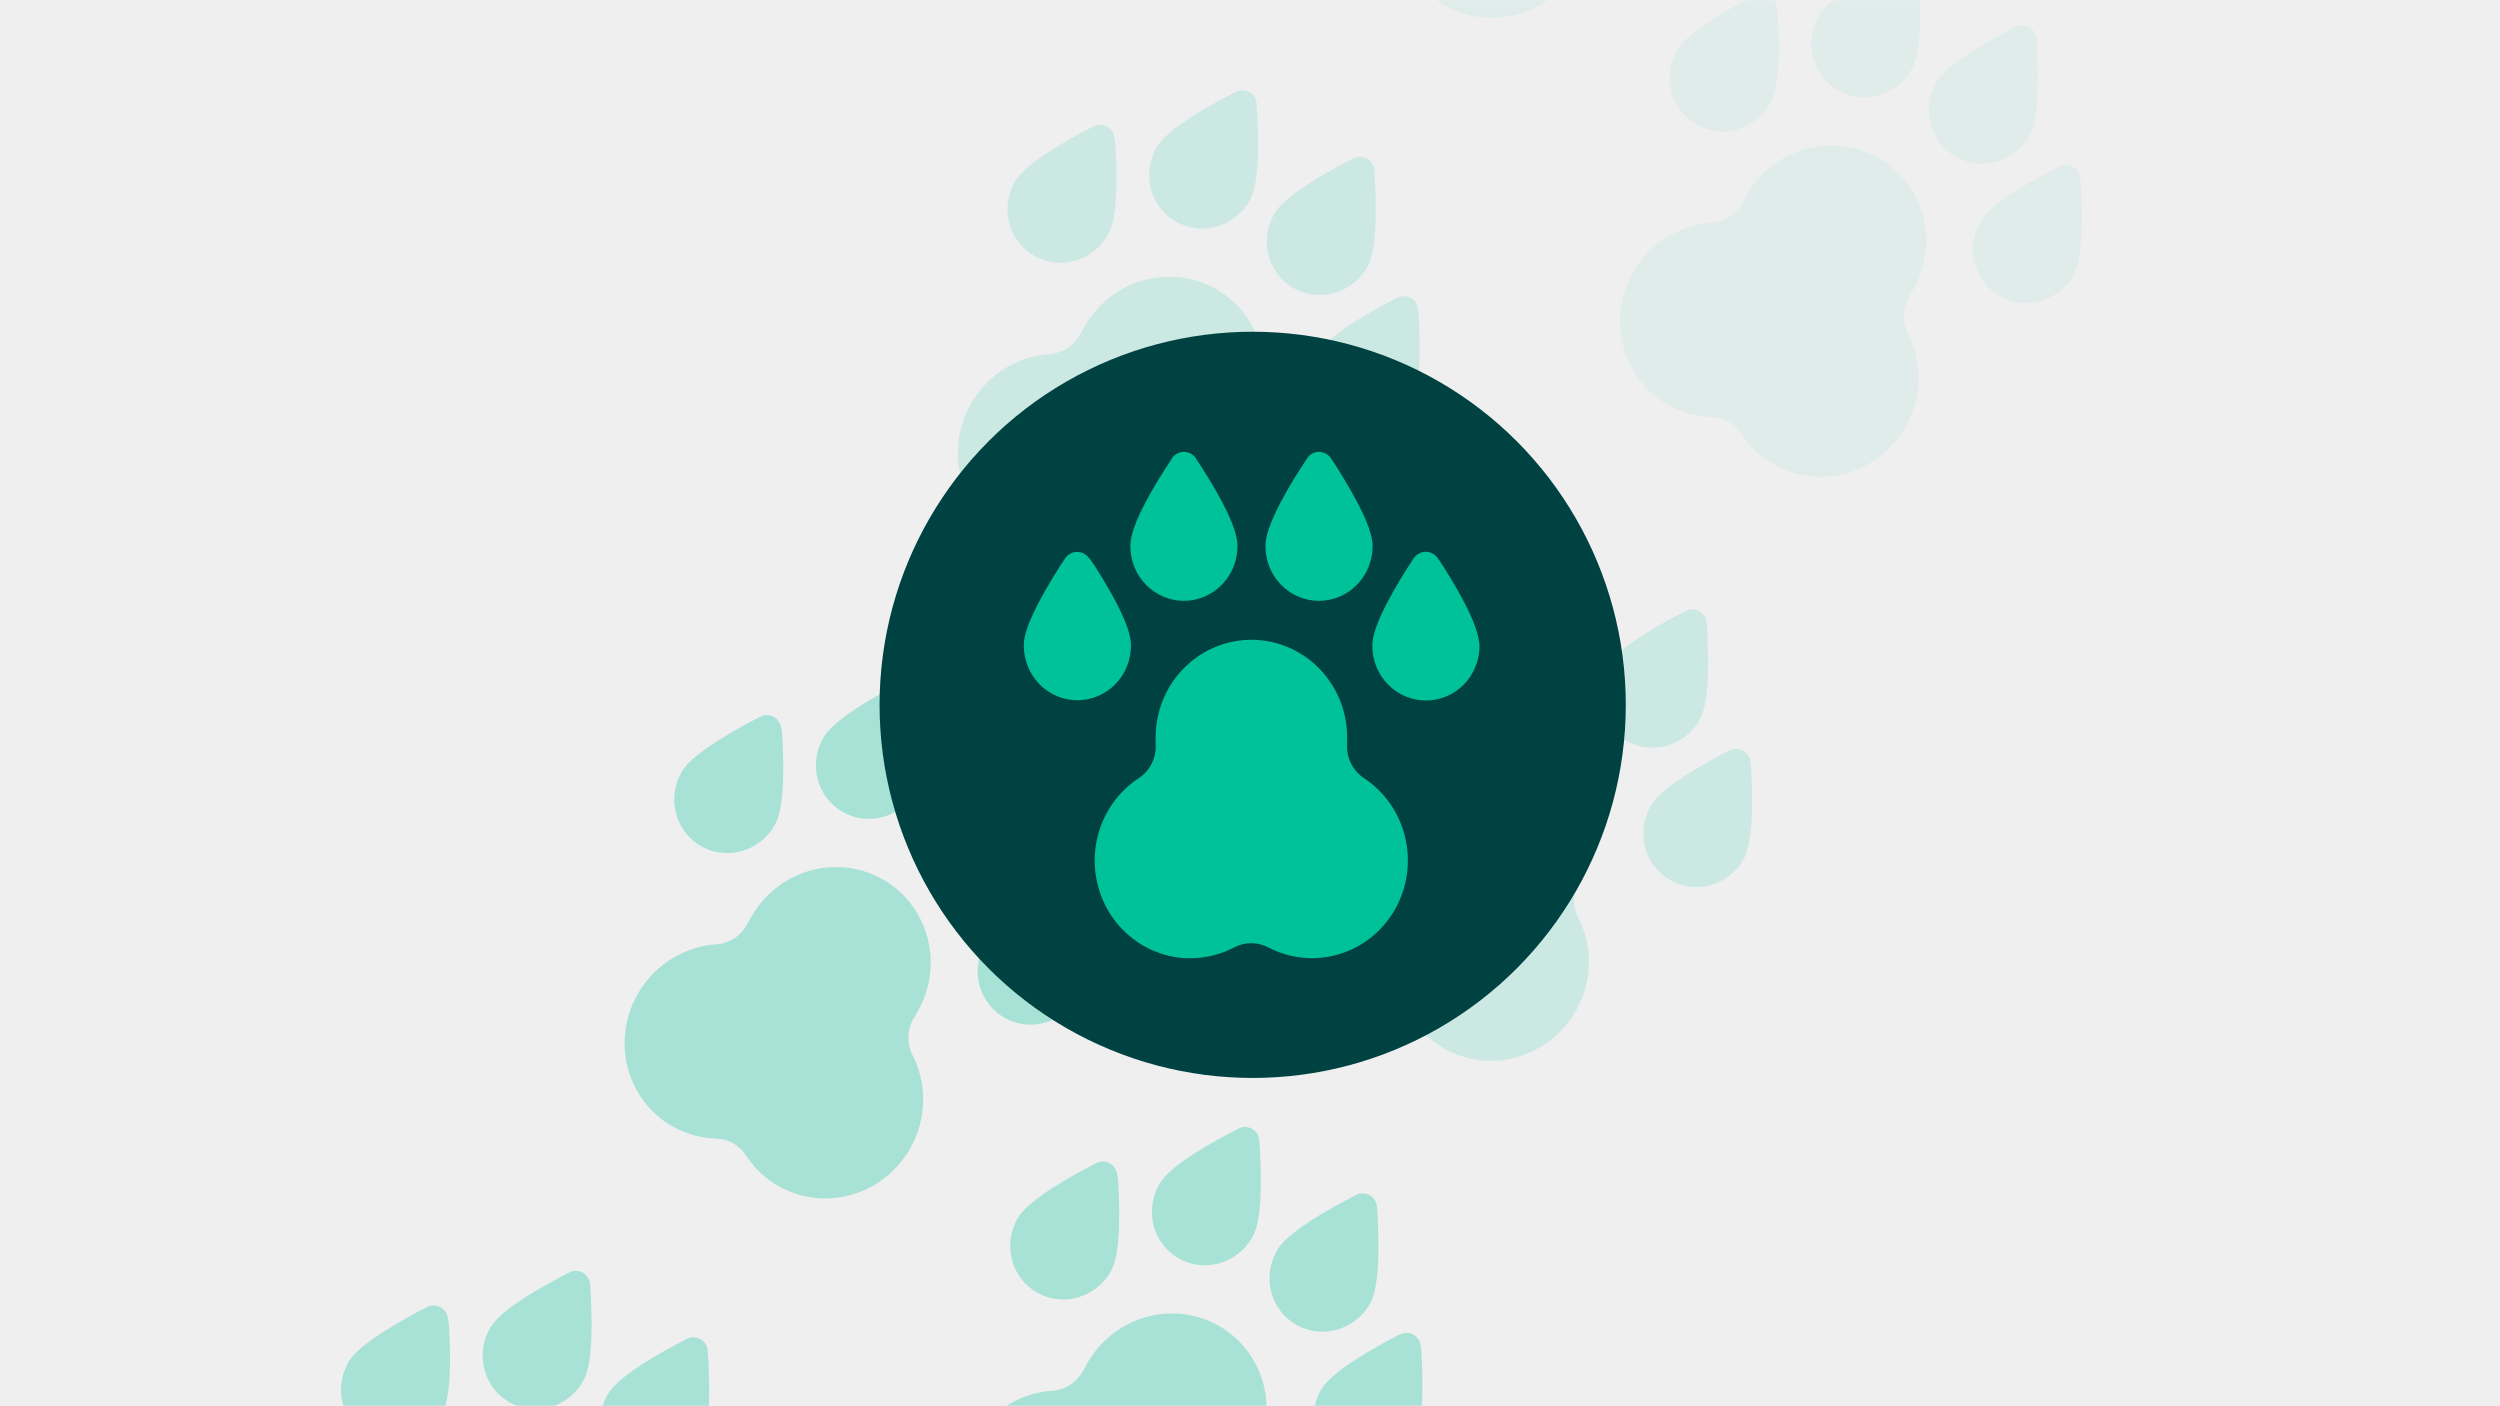 <svg width="800" height="450" viewBox="0 0 800 450" fill="none" xmlns="http://www.w3.org/2000/svg">
<rect width="800" height="450" fill="#EFEFEF"/>
<mask id="mask0" mask-type="alpha" maskUnits="userSpaceOnUse" x="23" y="0" width="755" height="450">
<rect x="23" width="754.615" height="450" rx="6" fill="#252532"/>
</mask>
<g mask="url(#mask0)">
<path d="M505.299 -40.179C504.329 -42.055 503.876 -44.166 503.985 -46.295C504.095 -48.424 504.765 -50.494 505.925 -52.292C506.362 -53.067 506.8 -53.843 507.259 -54.655C509.216 -58.256 510.459 -62.2 510.914 -66.261C511.37 -70.323 511.03 -74.423 509.914 -78.326C507.661 -86.21 502.383 -92.816 495.243 -96.693C491.707 -98.612 487.82 -99.803 483.805 -100.198C479.789 -100.594 475.723 -100.185 471.838 -98.996C463.994 -96.594 457.365 -91.159 453.411 -83.886C453.119 -83.369 452.848 -82.889 452.557 -82.372C451.613 -80.46 450.188 -78.827 448.426 -77.64C446.664 -76.453 444.629 -75.755 442.53 -75.616C437.099 -75.254 431.837 -73.453 427.275 -70.395C422.712 -67.337 419.01 -63.13 416.542 -58.199C413.058 -51.267 412.231 -43.315 414.223 -35.891C416.215 -28.466 420.883 -22.099 427.319 -18.029L428.551 -17.334C432.81 -14.921 437.598 -13.587 442.51 -13.446C444.405 -13.384 446.252 -12.868 447.896 -11.939C449.541 -11.011 450.937 -9.697 451.969 -8.106C454.758 -3.793 458.583 -0.271 463.095 2.14C467.607 4.552 472.662 5.776 477.801 5.701C482.94 5.625 488 4.254 492.519 1.711C497.038 -0.832 500.874 -4.466 503.676 -8.861C506.657 -13.516 508.377 -18.866 508.662 -24.367C508.948 -29.867 507.787 -35.323 505.299 -40.179Z" fill="#00C29A" fill-opacity="0.07"/>
<path d="M292.012 337.619C291.042 335.743 290.588 333.632 290.698 331.503C290.808 329.374 291.477 327.304 292.637 325.506C293.075 324.731 293.513 323.955 293.971 323.143C295.929 319.542 297.171 315.598 297.627 311.536C298.082 307.475 297.743 303.375 296.627 299.472C294.373 291.588 289.096 284.981 281.955 281.105C278.42 279.186 274.533 277.995 270.517 277.599C266.502 277.204 262.435 277.613 258.551 278.802C250.706 281.204 244.078 286.639 240.124 293.912C239.832 294.429 239.561 294.909 239.269 295.426C238.326 297.338 236.9 298.971 235.139 300.158C233.377 301.345 231.342 302.043 229.242 302.181C223.812 302.544 218.55 304.345 213.987 307.403C209.424 310.461 205.722 314.668 203.255 319.599C199.77 326.531 198.943 334.482 200.935 341.907C202.927 349.332 207.595 355.698 214.032 359.769L215.264 360.464C219.523 362.877 224.31 364.211 229.223 364.352C231.118 364.414 232.964 364.93 234.609 365.859C236.254 366.787 237.65 368.101 238.682 369.692C241.471 374.005 245.296 377.527 249.807 379.938C254.319 382.35 259.375 383.573 264.514 383.498C269.653 383.423 274.712 382.052 279.231 379.509C283.751 376.965 287.586 373.331 290.389 368.937C293.37 364.281 295.09 358.932 295.375 353.431C295.66 347.931 294.5 342.475 292.012 337.619Z" fill="#00C29A" fill-opacity="0.3"/>
<path d="M247.914 264.03C249.102 261.925 250.695 257.664 250.647 245.22C250.608 238.77 250.225 233.1 249.971 232.957C249.887 232.224 249.634 231.525 249.231 230.915C248.829 230.304 248.289 229.799 247.655 229.441C247.021 229.083 246.31 228.882 245.579 228.853C244.849 228.824 244.119 228.968 243.448 229.274C243.448 229.274 238.209 231.867 232.703 235.186C222.044 241.537 219.239 245.066 218.051 247.171C215.773 251.206 215.162 255.963 216.351 260.397C217.541 264.831 220.434 268.578 224.394 270.813C228.354 273.049 233.056 273.59 237.467 272.318C241.878 271.046 245.636 268.065 247.914 264.03V264.03Z" fill="#00C29A" fill-opacity="0.3"/>
<path d="M347.665 299.991C347.626 293.542 347.243 287.871 347.134 287.81C347.055 287.071 346.803 286.364 346.4 285.747C345.997 285.13 345.453 284.62 344.814 284.259C344.174 283.898 343.457 283.696 342.72 283.67C341.984 283.643 341.248 283.793 340.575 284.107C340.575 284.107 335.335 286.7 329.829 290.019C319.15 296.407 316.324 299.973 315.136 302.077C314.008 304.075 313.277 306.272 312.985 308.541C312.694 310.81 312.847 313.108 313.436 315.304C314.025 317.499 315.038 319.549 316.418 321.336C317.798 323.123 319.518 324.613 321.478 325.72C323.439 326.827 325.603 327.53 327.846 327.788C330.089 328.046 332.368 327.855 334.552 327.225C336.736 326.595 338.783 325.539 340.575 324.117C342.367 322.695 343.87 320.935 344.998 318.937C346.083 316.676 347.692 312.472 347.665 299.991Z" fill="#00C29A" fill-opacity="0.3"/>
<path d="M269.71 259.877C273.672 262.101 278.371 262.636 282.779 261.365C287.187 260.094 290.944 257.12 293.23 253.094C294.418 250.989 296.012 246.727 295.964 234.283C295.888 227.813 295.479 222.274 295.474 222.028C295.41 221.269 295.165 220.54 294.759 219.902C294.353 219.265 293.799 218.739 293.143 218.369C292.488 217.999 291.751 217.796 290.996 217.778C290.241 217.76 289.489 217.926 288.806 218.264C288.702 218.448 283.603 220.877 278.06 224.176C267.381 230.564 264.555 234.13 263.367 236.234C261.1 240.272 260.495 245.025 261.684 249.456C262.873 253.886 265.758 257.633 269.71 259.877V259.877Z" fill="#00C29A" fill-opacity="0.3"/>
<path d="M307.364 281.134C311.326 283.358 316.025 283.893 320.433 282.622C324.84 281.351 328.598 278.377 330.884 274.351C332.072 272.246 333.629 267.964 333.581 255.52C333.579 249.091 333.133 243.532 333.128 243.286C333.06 242.528 332.812 241.8 332.406 241.165C332 240.529 331.448 240.003 330.795 239.631C330.141 239.257 329.405 239.052 328.649 239.033C327.894 239.013 327.142 239.181 326.46 239.521C326.356 239.706 321.22 242.114 315.714 245.433C305.035 251.821 302.209 255.387 301.021 257.492C298.743 261.526 298.132 266.284 299.321 270.718C300.511 275.152 303.404 278.898 307.364 281.134V281.134Z" fill="#00C29A" fill-opacity="0.3"/>
<path d="M505.03 293.576C504.059 291.7 503.606 289.589 503.716 287.46C503.826 285.331 504.495 283.261 505.655 281.463C506.093 280.688 506.53 279.912 506.989 279.1C508.947 275.499 510.189 271.555 510.645 267.493C511.1 263.432 510.76 259.332 509.645 255.429C507.391 247.545 502.114 240.939 494.973 237.062C491.437 235.143 487.551 233.952 483.535 233.556C479.519 233.161 475.453 233.57 471.569 234.759C463.724 237.161 457.095 242.596 453.142 249.869C452.85 250.386 452.579 250.866 452.287 251.383C451.344 253.295 449.918 254.928 448.156 256.115C446.395 257.302 444.36 258 442.26 258.139C436.83 258.501 431.568 260.302 427.005 263.36C422.442 266.418 418.74 270.625 416.273 275.556C412.788 282.488 411.961 290.439 413.953 297.864C415.945 305.289 420.613 311.655 427.049 315.726L428.282 316.421C432.54 318.834 437.328 320.168 442.241 320.309C444.136 320.371 445.982 320.887 447.627 321.816C449.272 322.744 450.668 324.058 451.699 325.649C454.489 329.962 458.313 333.484 462.825 335.895C467.337 338.307 472.392 339.53 477.531 339.455C482.671 339.38 487.73 338.009 492.249 335.466C496.768 332.923 500.604 329.288 503.407 324.894C506.387 320.238 508.108 314.889 508.393 309.388C508.678 303.888 507.518 298.432 505.03 293.576Z" fill="#00C29A" fill-opacity="0.15"/>
<path d="M460.931 219.987C462.12 217.882 463.713 213.621 463.665 201.177C463.626 194.727 463.243 189.057 462.989 188.914C462.905 188.182 462.651 187.482 462.249 186.872C461.847 186.261 461.307 185.757 460.673 185.398C460.038 185.04 459.328 184.839 458.597 184.81C457.866 184.781 457.137 184.925 456.466 185.231C456.466 185.231 451.226 187.824 445.72 191.143C435.062 197.494 432.257 201.023 431.069 203.128C428.791 207.163 428.179 211.92 429.369 216.354C430.558 220.788 433.451 224.535 437.411 226.771C441.371 229.006 446.074 229.547 450.485 228.275C454.896 227.003 458.653 224.022 460.931 219.987V219.987Z" fill="#00C29A" fill-opacity="0.15"/>
<path d="M560.683 255.948C560.644 249.499 560.261 243.828 560.152 243.767C560.072 243.028 559.821 242.321 559.418 241.704C559.014 241.087 558.471 240.577 557.831 240.216C557.192 239.855 556.475 239.653 555.738 239.627C555.001 239.6 554.266 239.75 553.592 240.064C553.592 240.064 548.353 242.657 542.847 245.976C532.167 252.364 529.342 255.93 528.153 258.035C527.025 260.032 526.295 262.229 526.003 264.498C525.712 266.767 525.865 269.065 526.454 271.261C527.043 273.456 528.056 275.506 529.436 277.293C530.816 279.08 532.535 280.57 534.496 281.677C536.457 282.784 538.621 283.487 540.864 283.745C543.107 284.003 545.386 283.812 547.57 283.182C549.754 282.552 551.8 281.496 553.593 280.074C555.385 278.652 556.888 276.892 558.016 274.894C559.101 272.633 560.71 268.429 560.683 255.948Z" fill="#00C29A" fill-opacity="0.15"/>
<path d="M482.728 215.834C486.69 218.058 491.389 218.593 495.797 217.322C500.204 216.051 503.962 213.077 506.248 209.051C507.436 206.946 509.029 202.684 508.981 190.24C508.906 183.77 508.497 178.231 508.492 177.985C508.428 177.226 508.183 176.497 507.777 175.859C507.371 175.222 506.816 174.696 506.161 174.326C505.506 173.956 504.769 173.753 504.014 173.735C503.258 173.717 502.507 173.883 501.824 174.221C501.72 174.405 496.621 176.834 491.078 180.133C480.399 186.521 477.573 190.087 476.385 192.191C474.118 196.229 473.513 200.982 474.702 205.413C475.89 209.843 478.776 213.59 482.728 215.834V215.834Z" fill="#00C29A" fill-opacity="0.15"/>
<path d="M520.382 237.091C524.344 239.315 529.043 239.85 533.451 238.579C537.858 237.308 541.616 234.334 543.901 230.308C545.09 228.203 546.647 223.921 546.599 211.477C546.596 205.048 546.151 199.489 546.146 199.243C546.078 198.485 545.83 197.758 545.424 197.122C545.018 196.486 544.465 195.96 543.812 195.588C543.159 195.214 542.423 195.009 541.667 194.99C540.912 194.97 540.16 195.138 539.478 195.478C539.373 195.663 534.238 198.071 528.732 201.39C518.053 207.778 515.227 211.344 514.039 213.449C511.761 217.483 511.149 222.241 512.339 226.675C513.528 231.109 516.421 234.856 520.382 237.091V237.091Z" fill="#00C29A" fill-opacity="0.15"/>
<path d="M610.54 106.687C609.569 104.811 609.116 102.7 609.226 100.571C609.336 98.442 610.005 96.372 611.165 94.574C611.603 93.799 612.04 93.024 612.499 92.211C614.457 88.61 615.699 84.666 616.155 80.605C616.61 76.543 616.27 72.444 615.155 68.54C612.901 60.657 607.624 54.05 600.483 50.173C596.947 48.254 593.061 47.063 589.045 46.668C585.029 46.273 580.963 46.681 577.079 47.87C569.234 50.272 562.605 55.707 558.652 62.98C558.36 63.497 558.089 63.977 557.797 64.494C556.854 66.406 555.428 68.039 553.666 69.226C551.905 70.413 549.87 71.112 547.77 71.25C542.34 71.612 537.078 73.413 532.515 76.471C527.952 79.53 524.25 83.737 521.783 88.668C518.298 95.599 517.471 103.551 519.463 110.975C521.455 118.4 526.123 124.767 532.559 128.837L533.792 129.533C538.05 131.946 542.838 133.279 547.751 133.42C549.646 133.482 551.492 133.998 553.137 134.927C554.782 135.856 556.178 137.17 557.209 138.761C559.999 143.073 563.823 146.595 568.335 149.007C572.847 151.418 577.902 152.642 583.041 152.567C588.181 152.492 593.24 151.12 597.759 148.577C602.279 146.034 606.114 142.4 608.917 138.006C611.898 133.35 613.618 128 613.903 122.5C614.188 116.999 613.028 111.544 610.54 106.687Z" fill="#00C29A" fill-opacity="0.07"/>
<path d="M566.441 33.099C567.63 30.994 569.223 26.732 569.175 14.288C569.136 7.839 568.753 2.168 568.499 2.025C568.415 1.293 568.161 0.593 567.759 -0.017C567.357 -0.628 566.817 -1.132 566.183 -1.49C565.548 -1.848 564.838 -2.05 564.107 -2.079C563.376 -2.108 562.647 -1.964 561.976 -1.658C561.976 -1.658 556.736 0.935 551.23 4.255C540.572 10.605 537.767 14.135 536.579 16.239C534.301 20.274 533.689 25.032 534.879 29.465C536.068 33.899 538.961 37.646 542.921 39.882C546.881 42.117 551.584 42.659 555.995 41.387C560.406 40.115 564.164 37.133 566.441 33.099V33.099Z" fill="#00C29A" fill-opacity="0.07"/>
<path d="M666.193 69.059C666.154 62.61 665.771 56.94 665.662 56.878C665.582 56.139 665.331 55.432 664.928 54.816C664.524 54.198 663.981 53.689 663.341 53.328C662.702 52.967 661.985 52.765 661.248 52.738C660.511 52.712 659.776 52.861 659.102 53.175C659.102 53.175 653.863 55.768 648.357 59.087C637.677 65.475 634.852 69.041 633.663 71.146C632.535 73.144 631.805 75.34 631.513 77.609C631.222 79.879 631.375 82.177 631.964 84.372C632.553 86.567 633.566 88.617 634.946 90.404C636.326 92.192 638.045 93.681 640.006 94.788C641.967 95.895 644.131 96.598 646.374 96.856C648.617 97.115 650.896 96.923 653.08 96.293C655.264 95.663 657.31 94.607 659.103 93.185C660.895 91.763 662.398 90.003 663.526 88.005C664.611 85.745 666.22 81.54 666.193 69.059Z" fill="#00C29A" fill-opacity="0.07"/>
<path d="M588.238 28.945C592.2 31.17 596.899 31.705 601.307 30.433C605.714 29.162 609.472 26.188 611.758 22.162C612.946 20.057 614.539 15.796 614.491 3.352C614.416 -3.118 614.007 -8.657 614.002 -8.903C613.938 -9.663 613.693 -10.392 613.287 -11.029C612.881 -11.667 612.326 -12.193 611.671 -12.563C611.016 -12.932 610.279 -13.135 609.524 -13.154C608.769 -13.172 608.017 -13.005 607.334 -12.668C607.23 -12.483 602.131 -10.054 596.588 -6.756C585.909 -0.368 583.083 3.198 581.895 5.303C579.628 9.34 579.023 14.094 580.212 18.524C581.4 22.955 584.286 26.702 588.238 28.945V28.945Z" fill="#00C29A" fill-opacity="0.07"/>
<path d="M625.892 50.203C629.854 52.427 634.553 52.962 638.961 51.691C643.368 50.419 647.126 47.446 649.412 43.419C650.6 41.315 652.157 37.032 652.109 24.588C652.106 18.159 651.661 12.6 651.656 12.354C651.588 11.596 651.34 10.869 650.934 10.233C650.528 9.597 649.975 9.071 649.323 8.699C648.669 8.326 647.933 8.12 647.177 8.101C646.422 8.082 645.67 8.249 644.988 8.589C644.883 8.774 639.748 11.182 634.242 14.501C623.563 20.889 620.737 24.455 619.549 26.56C617.271 30.595 616.659 35.352 617.849 39.786C619.039 44.22 621.932 47.967 625.892 50.203V50.203Z" fill="#00C29A" fill-opacity="0.07"/>
<path d="M399.52 480.464C398.55 478.589 398.097 476.478 398.207 474.349C398.316 472.22 398.986 470.15 400.146 468.352C400.583 467.576 401.021 466.801 401.48 465.989C403.438 462.387 404.68 458.444 405.135 454.382C405.591 450.321 405.251 446.221 404.135 442.317C401.882 434.434 396.605 427.827 389.464 423.951C385.928 422.032 382.042 420.84 378.026 420.445C374.01 420.05 369.944 420.459 366.06 421.648C358.215 424.049 351.586 429.485 347.632 436.757C347.341 437.274 347.07 437.754 346.778 438.271C345.834 440.183 344.409 441.816 342.647 443.003C340.885 444.19 338.851 444.889 336.751 445.027C331.321 445.389 326.058 447.191 321.496 450.249C316.933 453.307 313.231 457.514 310.764 462.445C307.279 469.377 306.452 477.328 308.444 484.753C310.436 492.177 315.104 498.544 321.54 502.614L322.772 503.31C327.031 505.723 331.819 507.057 336.731 507.198C338.627 507.259 340.473 507.776 342.118 508.704C343.762 509.633 345.158 510.947 346.19 512.538C348.98 516.85 352.804 520.373 357.316 522.784C361.828 525.195 366.883 526.419 372.022 526.344C377.161 526.269 382.221 524.898 386.74 522.354C391.259 519.811 395.095 516.177 397.897 511.783C400.878 507.127 402.599 501.777 402.884 496.277C403.169 490.776 402.008 485.321 399.52 480.464Z" fill="#00C29A" fill-opacity="0.3"/>
<path d="M355.422 406.876C356.61 404.771 358.204 400.509 358.156 388.065C358.117 381.616 357.734 375.946 357.48 375.803C357.396 375.07 357.142 374.371 356.74 373.76C356.338 373.15 355.798 372.645 355.163 372.287C354.529 371.929 353.818 371.727 353.088 371.698C352.357 371.669 351.627 371.814 350.957 372.12C350.957 372.12 345.717 374.713 340.211 378.032C329.553 384.383 326.748 387.912 325.559 390.017C323.282 394.051 322.67 398.809 323.86 403.243C325.049 407.677 327.942 411.424 331.902 413.659C335.862 415.895 340.565 416.436 344.976 415.164C349.387 413.892 353.144 410.911 355.422 406.876V406.876Z" fill="#00C29A" fill-opacity="0.3"/>
<path d="M455.174 442.837C455.135 436.387 454.751 430.717 454.643 430.656C454.563 429.917 454.312 429.21 453.908 428.593C453.505 427.976 452.962 427.466 452.322 427.105C451.683 426.744 450.966 426.542 450.229 426.516C449.492 426.489 448.757 426.639 448.083 426.952C448.083 426.952 442.844 429.546 437.338 432.865C426.658 439.252 423.832 442.818 422.644 444.923C421.516 446.921 420.786 449.117 420.494 451.387C420.202 453.656 420.355 455.954 420.944 458.149C421.533 460.345 422.547 462.395 423.927 464.182C425.307 465.969 427.026 467.459 428.987 468.566C430.948 469.673 433.112 470.375 435.355 470.634C437.598 470.892 439.877 470.701 442.061 470.071C444.245 469.441 446.291 468.385 448.084 466.962C449.876 465.54 451.379 463.78 452.507 461.782C453.592 459.522 455.201 455.318 455.174 442.837Z" fill="#00C29A" fill-opacity="0.3"/>
<path d="M377.218 402.723C381.181 404.947 385.88 405.482 390.288 404.211C394.695 402.94 398.453 399.966 400.738 395.939C401.927 393.835 403.52 389.573 403.472 377.129C403.397 370.659 402.987 365.12 402.983 364.874C402.919 364.115 402.673 363.385 402.267 362.748C401.861 362.111 401.307 361.585 400.652 361.215C399.997 360.845 399.26 360.642 398.505 360.624C397.749 360.605 396.998 360.772 396.315 361.109C396.21 361.294 391.111 363.723 385.569 367.022C374.89 373.409 372.064 376.975 370.876 379.08C368.609 383.117 368.004 387.871 369.192 392.301C370.381 396.732 373.267 400.479 377.218 402.723V402.723Z" fill="#00C29A" fill-opacity="0.3"/>
<path d="M414.872 423.98C418.835 426.204 423.534 426.739 427.941 425.468C432.349 424.197 436.107 421.223 438.392 417.197C439.58 415.092 441.138 410.81 441.09 398.366C441.087 391.937 440.641 386.377 440.637 386.131C440.568 385.373 440.321 384.646 439.915 384.01C439.509 383.374 438.956 382.849 438.303 382.477C437.65 382.103 436.913 381.897 436.158 381.878C435.402 381.859 434.651 382.027 433.968 382.367C433.864 382.551 428.729 384.96 423.223 388.279C412.543 394.666 409.718 398.233 408.529 400.337C406.252 404.372 405.64 409.13 406.83 413.563C408.019 417.997 410.912 421.744 414.872 423.98V423.98Z" fill="#00C29A" fill-opacity="0.3"/>
<path d="M398.655 148.717C397.685 146.841 397.232 144.73 397.341 142.602C397.451 140.473 398.121 138.403 399.281 136.605C399.718 135.829 400.156 135.054 400.615 134.242C402.572 130.64 403.815 126.696 404.27 122.635C404.726 118.573 404.386 114.474 403.27 110.57C401.017 102.687 395.739 96.08 388.599 92.204C385.063 90.284 381.176 89.093 377.161 88.698C373.145 88.303 369.079 88.712 365.194 89.901C357.35 92.302 350.721 97.737 346.767 105.01C346.475 105.527 346.204 106.007 345.913 106.524C344.969 108.436 343.544 110.069 341.782 111.256C340.02 112.443 337.985 113.142 335.885 113.28C330.455 113.642 325.193 115.443 320.63 118.502C316.068 121.56 312.366 125.767 309.898 130.698C306.414 137.63 305.587 145.581 307.579 153.006C309.57 160.43 314.239 166.797 320.675 170.867L321.907 171.563C326.166 173.976 330.954 175.309 335.866 175.451C337.761 175.512 339.608 176.029 341.252 176.957C342.897 177.886 344.293 179.2 345.325 180.791C348.114 185.103 351.939 188.625 356.451 191.037C360.962 193.448 366.018 194.672 371.157 194.597C376.296 194.522 381.356 193.15 385.875 190.607C390.394 188.064 394.23 184.43 397.032 180.036C400.013 175.38 401.733 170.03 402.018 164.53C402.303 159.029 401.143 153.574 398.655 148.717Z" fill="#00C29A" fill-opacity="0.15"/>
<path d="M354.557 75.129C355.745 73.024 357.339 68.762 357.291 56.318C357.252 49.869 356.869 44.199 356.615 44.056C356.531 43.323 356.277 42.624 355.875 42.013C355.472 41.403 354.933 40.898 354.298 40.54C353.664 40.182 352.953 39.98 352.223 39.951C351.492 39.922 350.762 40.066 350.091 40.373C350.091 40.373 344.852 42.966 339.346 46.285C328.687 52.636 325.882 56.165 324.694 58.27C322.416 62.304 321.805 67.062 322.994 71.496C324.184 75.93 327.077 79.676 331.037 81.912C334.997 84.148 339.7 84.689 344.111 83.417C348.521 82.145 352.279 79.163 354.557 75.129V75.129Z" fill="#00C29A" fill-opacity="0.15"/>
<path d="M454.309 111.09C454.27 104.64 453.886 98.97 453.778 98.909C453.698 98.17 453.446 97.463 453.043 96.846C452.64 96.229 452.096 95.719 451.457 95.358C450.818 94.997 450.1 94.795 449.364 94.769C448.627 94.742 447.892 94.892 447.218 95.205C447.218 95.205 441.978 97.799 436.472 101.118C425.793 107.505 422.967 111.071 421.779 113.176C420.651 115.174 419.92 117.37 419.629 119.64C419.337 121.909 419.49 124.207 420.079 126.402C420.668 128.598 421.682 130.648 423.062 132.435C424.441 134.222 426.161 135.712 428.122 136.819C430.083 137.926 432.246 138.628 434.49 138.887C436.733 139.145 439.011 138.953 441.195 138.324C443.379 137.694 445.426 136.638 447.218 135.215C449.011 133.793 450.514 132.033 451.642 130.035C452.727 127.775 454.336 123.57 454.309 111.09Z" fill="#00C29A" fill-opacity="0.15"/>
<path d="M376.353 70.976C380.316 73.2 385.015 73.735 389.422 72.464C393.83 71.193 397.587 68.219 399.873 64.192C401.061 62.088 402.655 57.826 402.607 45.382C402.532 38.912 402.122 33.373 402.118 33.127C402.054 32.368 401.808 31.638 401.402 31.001C400.996 30.364 400.442 29.838 399.787 29.468C399.132 29.098 398.395 28.895 397.639 28.877C396.884 28.858 396.133 29.025 395.449 29.362C395.345 29.547 390.246 31.976 384.704 35.275C374.024 41.662 371.199 45.228 370.01 47.333C367.744 51.37 367.139 56.124 368.327 60.554C369.516 64.985 372.402 68.732 376.353 70.976V70.976Z" fill="#00C29A" fill-opacity="0.15"/>
<path d="M414.007 92.233C417.97 94.457 422.669 94.992 427.076 93.721C431.484 92.45 435.241 89.476 437.527 85.449C438.715 83.345 440.273 79.062 440.225 66.618C440.222 60.19 439.776 54.63 439.772 54.384C439.703 53.626 439.456 52.899 439.05 52.263C438.644 51.627 438.091 51.101 437.438 50.73C436.785 50.356 436.048 50.15 435.293 50.131C434.537 50.112 433.786 50.28 433.103 50.62C432.999 50.804 427.864 53.213 422.358 56.532C411.678 62.919 408.853 66.486 407.664 68.59C405.386 72.625 404.775 77.382 405.965 81.816C407.154 86.25 410.047 89.997 414.007 92.233V92.233Z" fill="#00C29A" fill-opacity="0.15"/>
<path d="M185.368 526.517C184.398 524.641 183.944 522.53 184.054 520.401C184.164 518.272 184.833 516.203 185.993 514.404C186.431 513.629 186.869 512.854 187.327 512.041C189.285 508.44 190.527 504.496 190.983 500.435C191.439 496.373 191.099 492.274 189.983 488.37C187.73 480.487 182.452 473.88 175.311 470.004C171.776 468.084 167.889 466.893 163.873 466.498C159.858 466.103 155.792 466.511 151.907 467.701C144.062 470.102 137.434 475.537 133.48 482.81C133.188 483.327 132.917 483.807 132.625 484.324C131.682 486.236 130.256 487.869 128.495 489.056C126.733 490.243 124.698 490.942 122.598 491.08C117.168 491.442 111.906 493.243 107.343 496.301C102.78 499.36 99.078 503.567 96.611 508.498C93.126 515.429 92.299 523.381 94.291 530.805C96.283 538.23 100.951 544.597 107.388 548.667L108.62 549.363C112.879 551.776 117.666 553.109 122.579 553.25C124.474 553.312 126.32 553.829 127.965 554.757C129.61 555.686 131.006 557 132.038 558.591C134.827 562.903 138.652 566.425 143.163 568.837C147.675 571.248 152.731 572.472 157.87 572.397C163.009 572.322 168.068 570.95 172.588 568.407C177.107 565.864 180.942 562.23 183.745 557.836C186.726 553.18 188.446 547.83 188.731 542.33C189.016 536.829 187.856 531.374 185.368 526.517Z" fill="#00C29A" fill-opacity="0.3"/>
<path d="M141.27 452.929C142.458 450.824 144.051 446.562 144.004 434.118C143.965 427.669 143.581 421.999 143.328 421.855C143.243 421.123 142.99 420.423 142.587 419.813C142.185 419.202 141.645 418.698 141.011 418.34C140.377 417.982 139.666 417.78 138.935 417.751C138.205 417.722 137.475 417.866 136.804 418.172C136.804 418.172 131.565 420.766 126.059 424.085C115.4 430.435 112.595 433.965 111.407 436.069C109.129 440.104 108.518 444.862 109.707 449.296C110.897 453.729 113.79 457.476 117.75 459.712C121.71 461.948 126.412 462.489 130.823 461.217C135.234 459.945 138.992 456.963 141.27 452.929V452.929Z" fill="#00C29A" fill-opacity="0.3"/>
<path d="M163.066 448.775C167.029 451 171.728 451.535 176.135 450.264C180.543 448.992 184.3 446.018 186.586 441.992C187.774 439.887 189.368 435.626 189.32 423.182C189.245 416.712 188.835 411.173 188.831 410.927C188.766 410.167 188.521 409.438 188.115 408.801C187.709 408.163 187.155 407.637 186.5 407.268C185.844 406.898 185.108 406.695 184.352 406.676C183.597 406.658 182.845 406.825 182.162 407.162C182.058 407.347 176.959 409.776 171.417 413.074C160.737 419.462 157.911 423.028 156.723 425.133C154.457 429.17 153.851 433.924 155.04 438.354C156.229 442.785 159.114 446.532 163.066 448.775V448.775Z" fill="#00C29A" fill-opacity="0.3"/>
<path d="M200.72 470.033C204.683 472.257 209.381 472.792 213.789 471.521C218.197 470.25 221.954 467.276 224.24 463.249C225.428 461.145 226.985 456.862 226.937 444.418C226.935 437.989 226.489 432.43 226.484 432.184C226.416 431.426 226.168 430.699 225.762 430.063C225.356 429.427 224.804 428.901 224.151 428.529C223.498 428.156 222.761 427.95 222.006 427.931C221.25 427.912 220.498 428.08 219.816 428.419C219.712 428.604 214.577 431.012 209.071 434.331C198.391 440.719 195.565 444.285 194.377 446.39C192.099 450.425 191.488 455.182 192.677 459.616C193.867 464.05 196.76 467.797 200.72 470.033V470.033Z" fill="#00C29A" fill-opacity="0.3"/>
<circle cx="400.858" cy="225.55" r="119.396" fill="#004242"/>
<path d="M436.488 249.005C434.721 247.849 433.288 246.233 432.337 244.325C431.386 242.417 430.951 240.286 431.077 238.15C431.077 237.259 431.077 236.369 431.077 235.436C431.012 231.338 430.155 227.293 428.555 223.532C426.955 219.771 424.643 216.368 421.753 213.517C415.915 207.76 408.071 204.602 399.947 204.737C395.925 204.803 391.955 205.677 388.263 207.307C384.572 208.937 381.232 211.292 378.434 214.237C372.784 220.185 369.683 228.177 369.816 236.454C369.816 237.047 369.816 237.599 369.816 238.192C369.934 240.321 369.496 242.444 368.545 244.344C367.595 246.244 366.166 247.852 364.406 249.005C359.855 251.99 356.158 256.145 353.688 261.052C351.219 265.958 350.063 271.441 350.339 276.948C350.712 284.698 353.901 292.028 359.286 297.515C364.67 303.001 371.865 306.25 379.471 306.63H380.886C385.781 306.638 390.606 305.445 394.953 303.153C396.634 302.275 398.495 301.817 400.384 301.817C402.273 301.817 404.135 302.275 405.815 303.153C410.364 305.537 415.427 306.724 420.541 306.606C425.655 306.488 430.659 305.068 435.097 302.476C439.536 299.884 443.267 296.203 445.952 291.766C448.638 287.33 450.191 282.28 450.471 277.076C450.778 271.556 449.646 266.051 447.19 261.121C444.734 256.191 441.042 252.011 436.488 249.005Z" fill="#00C29A"/>
<path d="M361.908 206.602C361.908 204.185 361.201 199.691 355.042 188.878C351.837 183.281 348.716 178.532 348.424 178.532C347.991 177.935 347.426 177.451 346.776 177.117C346.125 176.783 345.407 176.609 344.679 176.609C343.95 176.609 343.232 176.783 342.582 177.117C341.931 177.451 341.367 177.935 340.933 178.532C340.933 178.532 337.645 183.366 334.482 188.963C328.323 199.733 327.615 204.185 327.615 206.602C327.615 211.236 329.422 215.679 332.637 218.955C335.853 222.232 340.214 224.072 344.762 224.072C349.309 224.072 353.671 222.232 356.886 218.955C360.102 215.679 361.908 211.236 361.908 206.602V206.602Z" fill="#00C29A"/>
<path d="M466.453 188.878C463.248 183.28 460.127 178.531 460.002 178.531C459.569 177.927 459.003 177.435 458.348 177.096C457.694 176.757 456.97 176.58 456.236 176.58C455.501 176.58 454.777 176.757 454.123 177.096C453.468 177.435 452.902 177.927 452.469 178.531C452.469 178.531 449.181 183.365 446.018 188.962C439.859 199.775 439.151 204.27 439.151 206.687C439.151 208.981 439.595 211.253 440.457 213.372C441.318 215.492 442.581 217.418 444.174 219.04C445.766 220.662 447.656 221.949 449.736 222.827C451.817 223.705 454.046 224.157 456.298 224.157C458.55 224.157 460.779 223.705 462.86 222.827C464.94 221.949 466.83 220.662 468.422 219.04C470.015 217.418 471.278 215.492 472.139 213.372C473.001 211.253 473.445 208.981 473.445 206.687C473.278 204.185 472.612 199.733 466.453 188.878Z" fill="#00C29A"/>
<path d="M378.847 192.269C383.391 192.258 387.746 190.414 390.959 187.14C394.173 183.866 395.983 179.429 395.994 174.8C395.994 172.383 395.286 167.888 389.127 157.075C385.88 151.478 382.801 146.856 382.676 146.644C382.247 146.014 381.674 145.5 381.008 145.144C380.341 144.789 379.6 144.604 378.847 144.604C378.095 144.604 377.353 144.789 376.687 145.144C376.02 145.5 375.447 146.014 375.018 146.644C375.018 146.856 371.772 151.478 368.567 157.075C362.408 167.888 361.701 172.383 361.701 174.8C361.711 179.429 363.522 183.866 366.735 187.14C369.948 190.414 374.303 192.258 378.847 192.269V192.269Z" fill="#00C29A"/>
<path d="M422.087 192.269C426.631 192.258 430.986 190.414 434.199 187.14C437.413 183.866 439.223 179.429 439.234 174.799C439.234 172.382 438.485 167.888 432.325 157.075C429.162 151.478 426.041 146.856 425.916 146.644C425.484 146.018 424.911 145.506 424.244 145.152C423.578 144.798 422.838 144.611 422.087 144.608C421.334 144.604 420.592 144.787 419.925 145.142C419.258 145.497 418.685 146.012 418.258 146.644C418.258 146.856 414.97 151.478 411.807 157.075C405.648 167.888 404.941 172.382 404.941 174.799C404.941 179.432 406.747 183.876 409.963 187.152C413.178 190.429 417.54 192.269 422.087 192.269V192.269Z" fill="#00C29A"/>
</g>
</svg>
